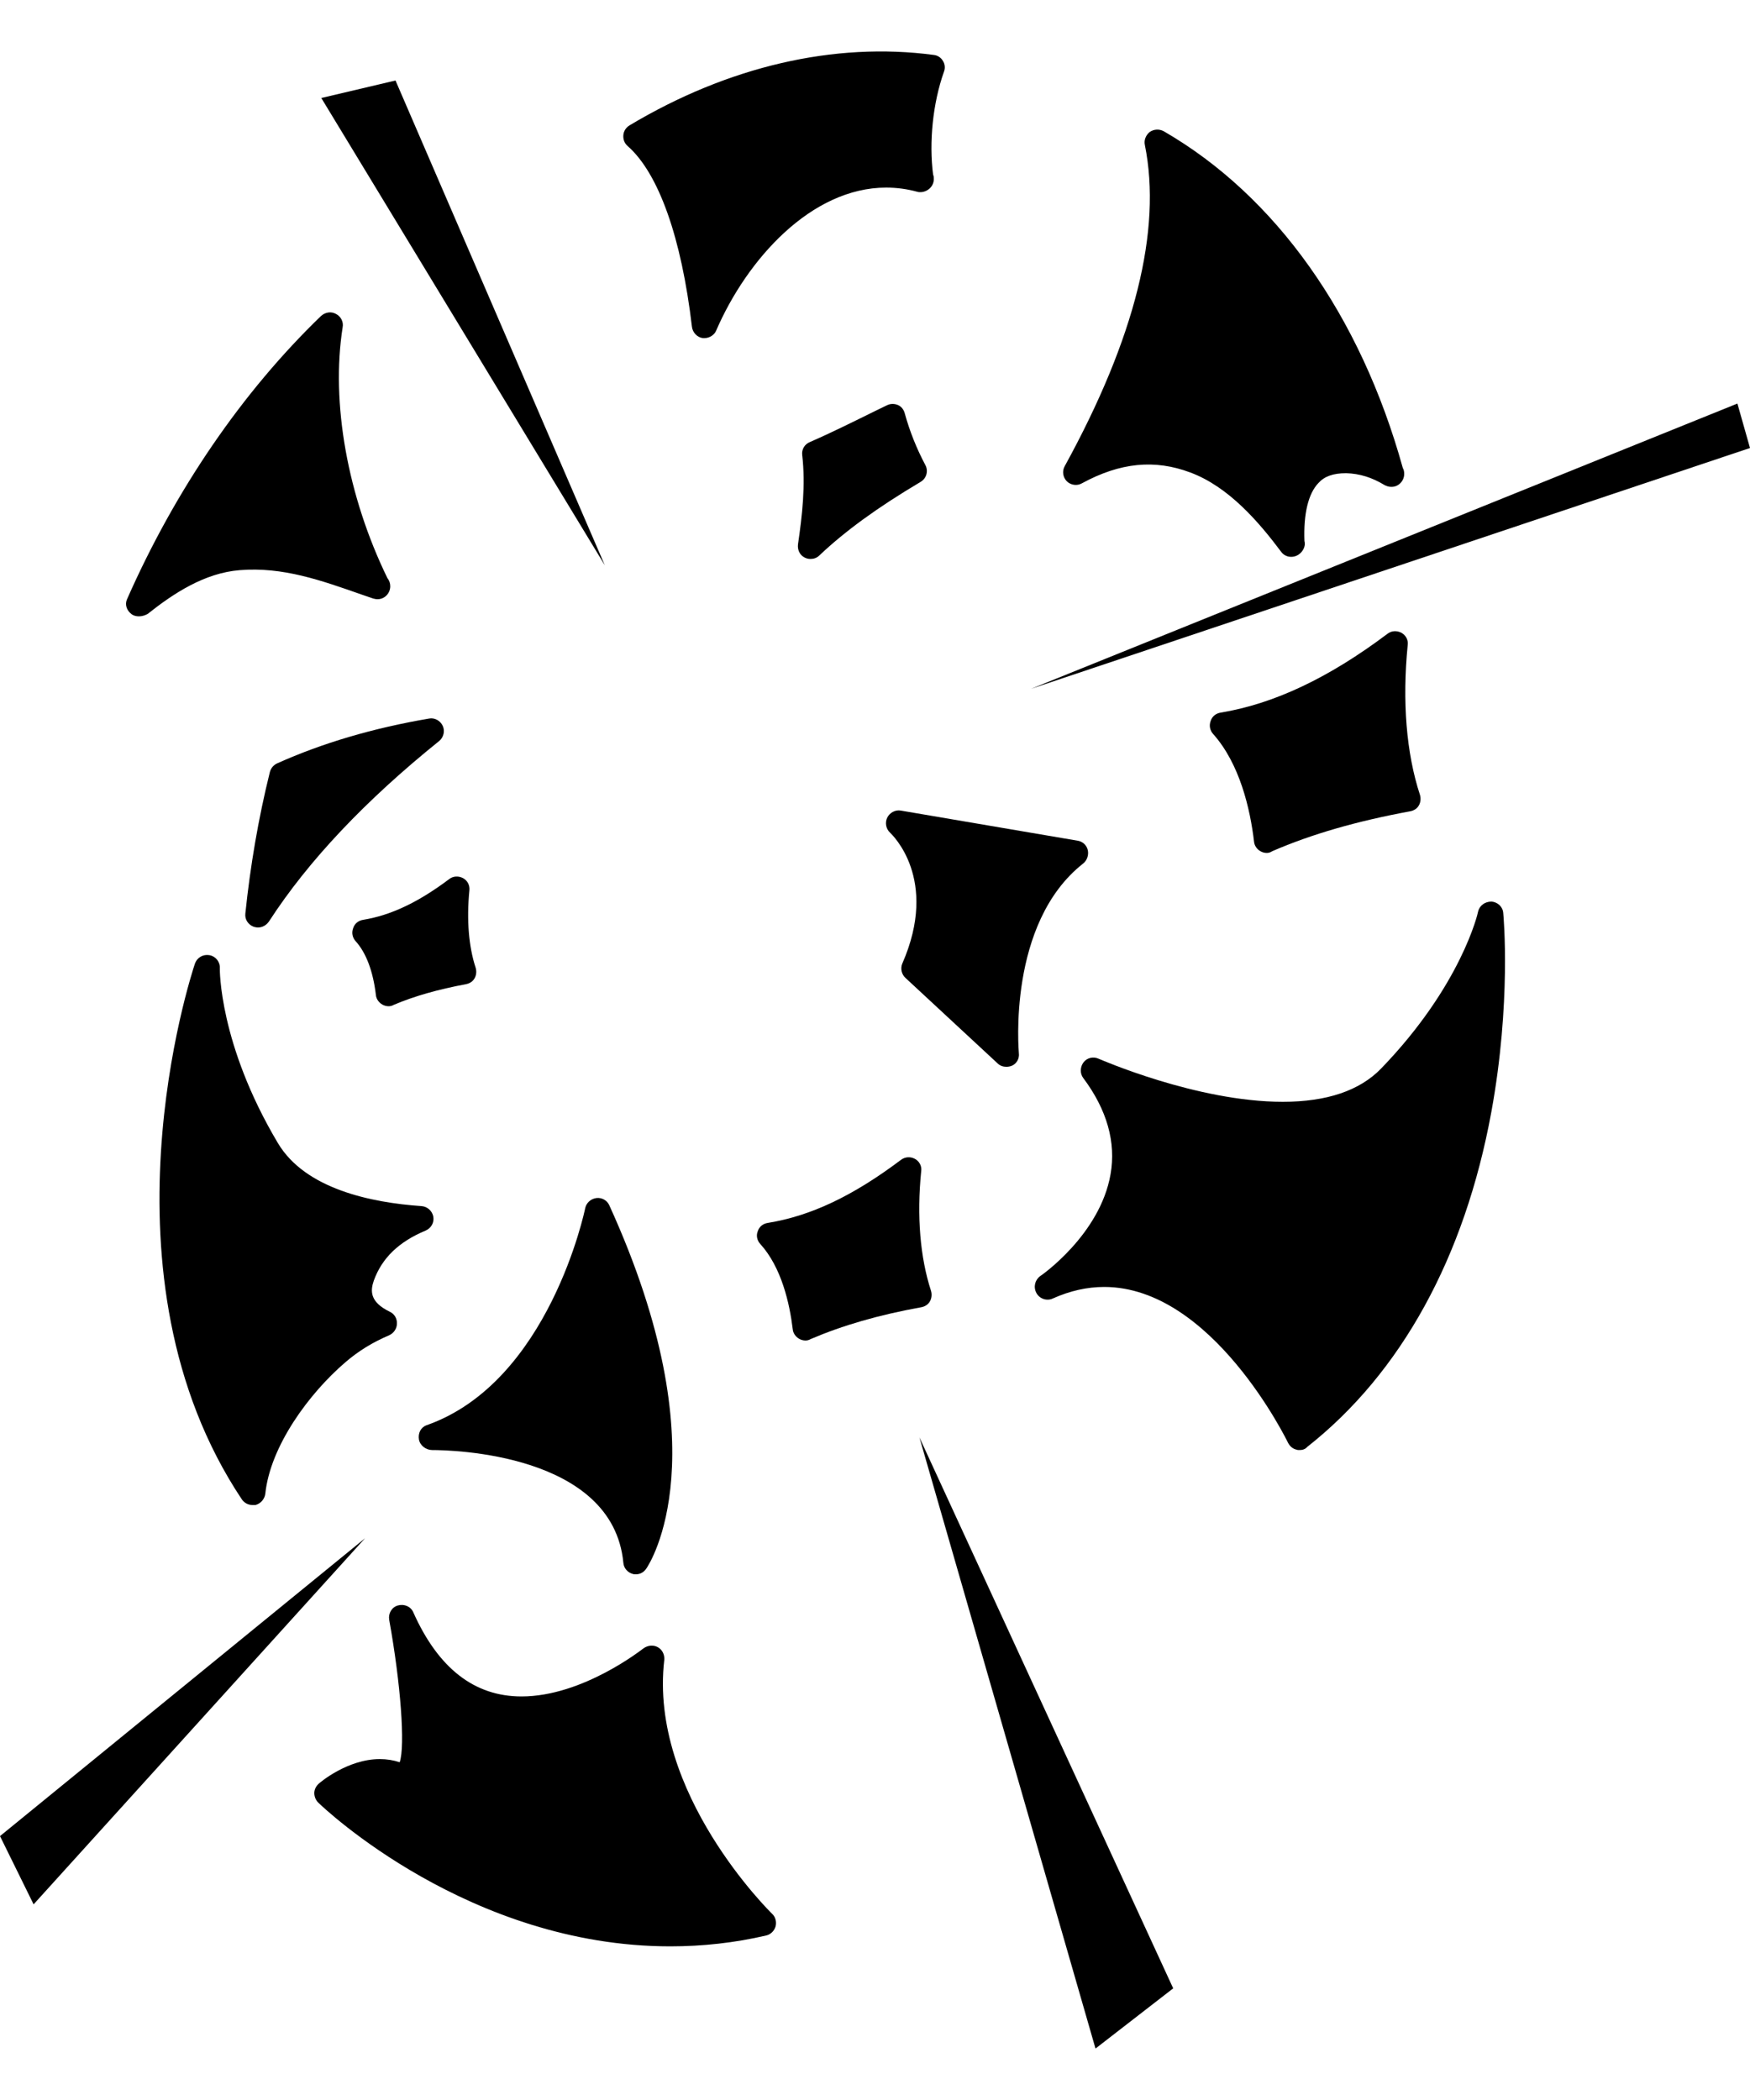 <?xml version="1.0" encoding="utf-8"?>
<!-- Generator: Adobe Illustrator 26.0.0, SVG Export Plug-In . SVG Version: 6.00 Build 0)  -->
<svg version="1.1" id="Layer_1" xmlns="http://www.w3.org/2000/svg" xmlns:xlink="http://www.w3.org/1999/xlink" x="0px" y="0px"
	 viewBox="0 0 50 60" style="enable-background:new 0 0 50 60;" xml:space="preserve">
<g>
	<g>
		<g>
			<path d="M3.99,17.24C4.82,16.6,5.75,16,6.82,15.92c1.42-0.11,2.66,0.38,3.95,0.83c-1.1-2.21-1.74-4.98-1.35-7.46
				c-2.18,2.1-4.07,4.81-5.46,7.97C3.98,17.26,3.98,17.25,3.99,17.24z"/>
			<path d="M3.97,17.61c-0.08,0-0.16-0.02-0.22-0.07c-0.13-0.1-0.19-0.27-0.12-0.42c1.38-3.13,3.3-5.93,5.54-8.09
				C9.29,8.92,9.46,8.89,9.6,8.97c0.14,0.07,0.22,0.23,0.19,0.38c-0.34,2.16,0.14,4.83,1.28,7.17c0.05,0.06,0.08,0.14,0.08,0.23
				c0,0.2-0.16,0.37-0.36,0.37c0,0-0.01,0-0.01,0c-0.04,0-0.08-0.01-0.12-0.02l-0.32-0.11c-1.17-0.41-2.26-0.8-3.49-0.7
				c-1.01,0.08-1.9,0.67-2.63,1.25C4.15,17.58,4.06,17.61,3.97,17.61z M8.96,10.28c-1.58,1.68-2.97,3.69-4.09,5.91
				c0.58-0.33,1.22-0.59,1.92-0.64c1.18-0.09,2.26,0.22,3.29,0.57C9.26,14.19,8.87,12.14,8.96,10.28z"/>
		</g>
		<g>
			<path d="M20.13,9.29c1.07-2.47,3.5-4.92,6.18-4.17c-0.14-0.94-0.05-2.15,0.31-3.19c-2.85-0.38-5.76,0.36-8.45,1.96
				C19.41,4.98,19.92,7.49,20.13,9.29z"/>
			<path d="M20.13,9.66c-0.02,0-0.03,0-0.05,0c-0.16-0.02-0.29-0.16-0.31-0.32c-0.3-2.55-0.95-4.39-1.84-5.17
				c-0.09-0.08-0.13-0.19-0.12-0.31c0.01-0.12,0.08-0.22,0.18-0.28c2.81-1.68,5.85-2.39,8.69-2.01c0.11,0.01,0.21,0.08,0.26,0.17
				c0.06,0.09,0.07,0.21,0.03,0.31c-0.32,0.9-0.43,2.02-0.31,2.94c0.02,0.04,0.02,0.09,0.02,0.13c0,0.2-0.17,0.36-0.37,0.37
				c-0.05,0-0.07,0-0.1-0.01c-0.29-0.08-0.59-0.12-0.89-0.12c-2.14,0-3.98,2.05-4.86,4.09C20.41,9.57,20.27,9.66,20.13,9.66z
				 M18.76,3.97c0.84,1.01,1.31,2.63,1.57,4.13c1.1-1.86,2.92-3.48,5-3.48c0.19,0,0.38,0.01,0.57,0.04
				c-0.05-0.79,0.04-1.64,0.25-2.42C23.72,2.02,21.17,2.62,18.76,3.97z"/>
		</g>
		<g>
			<path d="M12.31,20.89c-1.45,0.25-2.9,0.65-4.25,1.25c-0.33,1.34-0.56,2.68-0.69,3.99C8.68,24.12,10.48,22.36,12.31,20.89z"/>
			<path d="M7.37,26.5c-0.04,0-0.08-0.01-0.12-0.02c-0.16-0.06-0.26-0.21-0.24-0.38c0.14-1.35,0.37-2.71,0.7-4.04
				c0.03-0.11,0.1-0.2,0.21-0.25c1.29-0.58,2.75-1.01,4.34-1.28c0.16-0.03,0.32,0.06,0.39,0.21c0.07,0.15,0.02,0.33-0.1,0.43
				c-2.1,1.69-3.74,3.42-4.86,5.15C7.61,26.44,7.49,26.5,7.37,26.5z M8.37,22.41c-0.18,0.77-0.34,1.55-0.46,2.33
				c0.84-1.08,1.86-2.15,3.05-3.2C10.04,21.77,9.17,22.06,8.37,22.41z"/>
		</g>
		<g>
			<path d="M26.12,13.46c-0.26-0.49-0.47-1.02-0.62-1.56c-0.74,0.36-1.47,0.73-2.21,1.06c0.1,0.88,0,1.76-0.12,2.64
				C24.04,14.78,25.07,14.08,26.12,13.46z"/>
			<path d="M23.16,15.97c-0.06,0-0.11-0.01-0.17-0.04c-0.14-0.07-0.21-0.22-0.19-0.38c0.12-0.82,0.22-1.69,0.12-2.55
				c-0.02-0.16,0.07-0.31,0.22-0.37c0.62-0.27,1.24-0.58,1.85-0.88l0.35-0.17c0.1-0.05,0.21-0.05,0.31-0.01
				c0.1,0.04,0.17,0.13,0.2,0.24c0.14,0.51,0.34,1.01,0.59,1.48c0.09,0.17,0.03,0.38-0.14,0.48c-1.23,0.73-2.15,1.4-2.89,2.1
				C23.34,15.94,23.25,15.97,23.16,15.97z M23.67,13.19c0.04,0.51,0.02,1.02-0.03,1.51c0.57-0.46,1.22-0.91,2-1.38
				c-0.14-0.29-0.26-0.59-0.36-0.9C24.75,12.68,24.22,12.95,23.67,13.19z"/>
		</g>
		<g>
			<path d="M39.85,18.41c-1.48,1.11-3.11,2.02-4.92,2.31c0.74,0.82,1.12,2.05,1.26,3.28c1.28-0.55,2.64-0.91,4.02-1.16
				C39.76,21.46,39.7,19.89,39.85,18.41z"/>
			<path d="M36.19,24.37c-0.06,0-0.13-0.02-0.18-0.05c-0.1-0.06-0.17-0.16-0.18-0.27c-0.11-0.94-0.41-2.23-1.17-3.08
				c-0.09-0.1-0.12-0.24-0.07-0.37c0.04-0.13,0.15-0.22,0.29-0.24c1.51-0.25,3.07-0.98,4.76-2.25c0.11-0.09,0.27-0.1,0.4-0.03
				c0.13,0.07,0.2,0.21,0.18,0.35c-0.16,1.61-0.04,3.09,0.35,4.28c0.03,0.1,0.02,0.21-0.03,0.3c-0.05,0.09-0.14,0.15-0.25,0.17
				c-1.52,0.28-2.81,0.65-3.94,1.14C36.29,24.36,36.24,24.37,36.19,24.37z M35.57,20.97c0.51,0.78,0.78,1.72,0.91,2.52
				c0.97-0.38,2.05-0.69,3.26-0.93c-0.28-1.01-0.38-2.15-0.32-3.4C38.09,20.08,36.82,20.67,35.57,20.97z"/>
		</g>
		<g>
			<path d="M25.96,33.43c-1.19,0.89-2.5,1.63-3.96,1.86c0.6,0.66,0.9,1.65,1.02,2.64c1.03-0.45,2.13-0.73,3.24-0.94
				C25.89,35.89,25.84,34.62,25.96,33.43z"/>
			<path d="M23.01,38.3c-0.06,0-0.13-0.02-0.18-0.05c-0.1-0.06-0.17-0.16-0.18-0.27c-0.09-0.74-0.32-1.77-0.93-2.44
				c-0.09-0.1-0.12-0.24-0.07-0.36c0.04-0.13,0.15-0.22,0.29-0.24c1.23-0.2,2.43-0.77,3.8-1.8c0.12-0.09,0.27-0.1,0.4-0.03
				c0.13,0.07,0.2,0.21,0.18,0.35c-0.13,1.29-0.03,2.47,0.28,3.42c0.03,0.1,0.02,0.21-0.03,0.3c-0.05,0.09-0.14,0.15-0.25,0.17
				c-1.22,0.22-2.25,0.52-3.16,0.91C23.11,38.29,23.06,38.3,23.01,38.3z M22.63,35.54c0.37,0.59,0.57,1.29,0.68,1.89
				c0.74-0.29,1.56-0.52,2.48-0.71c-0.2-0.76-0.28-1.62-0.25-2.54C24.54,34.85,23.57,35.3,22.63,35.54z"/>
		</g>
		<g>
			<path d="M13.04,25.42c-0.79,0.59-1.65,1.07-2.61,1.23c0.39,0.44,0.59,1.09,0.67,1.74c0.68-0.29,1.4-0.48,2.13-0.62
				C12.99,27.04,12.96,26.2,13.04,25.42z"/>
			<path d="M11.1,28.75c-0.06,0-0.13-0.02-0.18-0.05c-0.1-0.06-0.17-0.16-0.18-0.27c-0.08-0.68-0.28-1.21-0.58-1.54
				c-0.09-0.1-0.12-0.24-0.07-0.37c0.04-0.13,0.15-0.22,0.29-0.24c0.79-0.13,1.57-0.5,2.45-1.16c0.11-0.09,0.27-0.1,0.4-0.03
				c0.13,0.07,0.2,0.21,0.18,0.36c-0.08,0.83-0.02,1.59,0.18,2.2c0.03,0.1,0.02,0.21-0.03,0.3c-0.05,0.09-0.14,0.15-0.25,0.17
				c-0.8,0.15-1.47,0.34-2.06,0.59C11.2,28.74,11.15,28.75,11.1,28.75z M11.03,26.88c0.17,0.32,0.28,0.67,0.35,1
				c0.42-0.15,0.88-0.28,1.39-0.39c-0.1-0.41-0.14-0.87-0.14-1.35C12.09,26.49,11.56,26.73,11.03,26.88z"/>
		</g>
		<g>
			<path d="M30.72,13.48c1.06-0.57,2.18-0.79,3.41-0.33c1.14,0.43,2.02,1.4,2.76,2.39c-0.06-1.15,0.19-2.44,1.57-2.4
				c0.47,0.01,0.89,0.16,1.27,0.39c-1.15-4.21-3.47-7.62-6.68-9.47C33.68,7.15,32.23,10.74,30.72,13.48z"/>
			<path d="M36.89,15.91c-0.11,0-0.22-0.05-0.29-0.15c-0.63-0.84-1.49-1.85-2.59-2.26c-1.01-0.38-2-0.29-3.1,0.31
				c-0.14,0.08-0.32,0.05-0.43-0.06c-0.11-0.11-0.14-0.29-0.06-0.43c2.01-3.66,2.78-6.75,2.29-9.18c-0.03-0.14,0.03-0.28,0.14-0.37
				c0.12-0.08,0.27-0.09,0.4-0.02c3.2,1.85,5.62,5.26,6.83,9.62c0.03,0.05,0.04,0.11,0.04,0.17c0,0.2-0.16,0.37-0.36,0.37
				c0,0-0.01,0-0.01,0c-0.07,0-0.13-0.02-0.19-0.05c-0.36-0.22-0.72-0.33-1.1-0.34c0,0,0,0,0,0c-0.37,0-0.62,0.09-0.79,0.28
				c-0.29,0.3-0.43,0.88-0.4,1.66c0.01,0.03,0.01,0.06,0.01,0.1C37.26,15.74,37.1,15.91,36.89,15.91
				C36.89,15.91,36.89,15.91,36.89,15.91z M32.8,12.54c0.49,0,0.98,0.09,1.46,0.27c0.94,0.35,1.7,1.04,2.31,1.74
				c0.08-0.54,0.27-0.97,0.56-1.27c0.32-0.33,0.75-0.5,1.28-0.5l0.07,0c0.23,0.01,0.46,0.04,0.69,0.11
				c-1.12-3.55-3.09-6.38-5.63-8.1c0.22,2.24-0.45,4.91-2,7.96C31.96,12.61,32.38,12.54,32.8,12.54z"/>
		</g>
		<g>
			<path d="M42.6,26.13c0,0,0.92,9.91-5.47,14.94c0,0-2.95-6.2-7.2-4.3c0,0,3.92-2.65,1.32-6.18c0,0,6.07,2.7,8.49,0.21
				C42.14,28.31,42.6,26.13,42.6,26.13z"/>
			<path d="M37.13,41.43c-0.03,0-0.06,0-0.08-0.01c-0.11-0.02-0.2-0.1-0.25-0.2c-0.02-0.04-2.16-4.45-5.25-4.45
				c-0.49,0-0.98,0.11-1.47,0.33c-0.17,0.08-0.38,0.01-0.47-0.16c-0.09-0.17-0.04-0.37,0.11-0.48c0.02-0.01,1.71-1.18,2.01-2.91
				c0.16-0.91-0.1-1.84-0.78-2.75c-0.1-0.13-0.09-0.32,0.01-0.45c0.1-0.13,0.28-0.17,0.43-0.1c0.03,0.01,2.8,1.23,5.26,1.23l0,0
				c1.26,0,2.2-0.32,2.81-0.95c2.3-2.38,2.77-4.46,2.77-4.48c0.04-0.18,0.2-0.29,0.38-0.29c0.18,0.01,0.33,0.15,0.34,0.33
				c0.01,0.1,0.23,2.56-0.34,5.68c-0.76,4.15-2.58,7.46-5.26,9.57C37.29,41.41,37.21,41.43,37.13,41.43z M31.55,36.04
				c2.97,0,5.05,3.28,5.7,4.46c4.24-3.61,4.95-9.58,5.02-12.55c-0.44,0.85-1.15,1.94-2.27,3.1c-0.75,0.77-1.87,1.17-3.34,1.17l0,0
				c-1.69,0-3.47-0.52-4.55-0.9c0.36,0.78,0.48,1.57,0.34,2.37c-0.17,0.98-0.69,1.79-1.2,2.37C31.35,36.05,31.45,36.04,31.55,36.04z
				"/>
		</g>
		<g>
			<path d="M10.33,36.46c0.29-0.82,0.91-1.32,1.68-1.65c-1.73-0.12-3.57-0.6-4.38-1.97c-1.78-2.98-1.71-5.2-1.71-5.2
				S3,36.32,7.21,42.64c0.16-1.53,1.38-3.11,2.42-4c0.43-0.36,0.88-0.63,1.35-0.83C10.43,37.53,10.1,37.12,10.33,36.46z"/>
			<path d="M7.21,43c-0.12,0-0.23-0.06-0.3-0.16c-4.26-6.39-1.46-14.95-1.34-15.31c0.06-0.17,0.23-0.27,0.41-0.24
				c0.18,0.03,0.31,0.19,0.3,0.37c0,0.02-0.03,2.16,1.66,5c0.78,1.31,2.66,1.7,4.1,1.8c0.17,0.01,0.31,0.14,0.34,0.3
				c0.03,0.17-0.06,0.33-0.22,0.4c-0.77,0.32-1.25,0.79-1.48,1.43c-0.1,0.29-0.12,0.61,0.46,0.89c0.13,0.06,0.21,0.2,0.2,0.34
				c0,0.14-0.09,0.27-0.22,0.33c-0.47,0.2-0.88,0.45-1.25,0.77c-1.04,0.89-2.15,2.4-2.29,3.76c-0.02,0.15-0.13,0.28-0.28,0.32
				C7.27,43,7.24,43,7.21,43z M5.82,29.49c-0.56,2.66-1.18,7.88,1.23,12.19c0.45-1.34,1.47-2.58,2.34-3.32
				c0.27-0.23,0.56-0.44,0.87-0.61c-0.48-0.49-0.4-1.06-0.28-1.4c0.18-0.51,0.48-0.94,0.91-1.29c-1.75-0.29-2.95-0.97-3.58-2.03
				C6.49,31.65,6.05,30.42,5.82,29.49z"/>
		</g>
		<g>
			<path d="M30.72,24.38l-5.05-0.86c0,0,1.63,1.45,0.44,4.16l2.63,2.44C28.75,30.12,28.35,26.24,30.72,24.38z"/>
			<path d="M28.75,30.48c-0.09,0-0.18-0.03-0.25-0.1l-2.63-2.44c-0.11-0.1-0.15-0.27-0.09-0.41c1.06-2.42-0.3-3.69-0.35-3.74
				c-0.12-0.11-0.15-0.29-0.08-0.43c0.07-0.14,0.23-0.23,0.39-0.2l5.05,0.86c0.14,0.02,0.26,0.13,0.29,0.27
				c0.03,0.14-0.02,0.29-0.13,0.38c-2.18,1.71-1.84,5.38-1.84,5.42c0.02,0.15-0.06,0.3-0.2,0.36
				C28.86,30.47,28.81,30.48,28.75,30.48z M26.55,27.58l1.81,1.68c0.02-1.16,0.27-3.21,1.58-4.65l-3.44-0.59
				C26.88,24.74,27.19,25.94,26.55,27.58z"/>
		</g>
		<g>
			<path d="M17.08,34.6c0,0-1.03,5.16-4.77,6.47c0,0,5.51-0.1,5.86,3.55C18.17,44.62,20.24,41.57,17.08,34.6z"/>
			<path d="M18.17,44.98c-0.03,0-0.06,0-0.09-0.01c-0.15-0.04-0.26-0.17-0.27-0.32c-0.3-3.13-4.93-3.22-5.46-3.22
				c-0.18,0-0.35-0.13-0.38-0.3c-0.03-0.18,0.05-0.35,0.22-0.41c3.5-1.23,4.52-6.15,4.53-6.2c0.03-0.15,0.16-0.27,0.32-0.29
				c0.16-0.02,0.31,0.07,0.37,0.21c3.22,7.07,1.15,10.24,1.06,10.37C18.4,44.92,18.29,44.98,18.17,44.98z M13.67,40.8
				c1.5,0.2,3.75,0.81,4.57,2.64c0.33-1.26,0.52-3.78-1.08-7.74C16.72,37.08,15.7,39.48,13.67,40.8z"/>
		</g>
		<polygon points="26.27,41.07 31.3,58.53 33.52,56.81 		"/>
		<polygon points="10.43,43.95 0.96,54.41 0,52.46 		"/>
		<polygon points="17.28,16.15 9.18,2.8 11.3,2.3 		"/>
		<polygon points="49.64,11.53 29.46,19.68 50,12.8 		"/>
		<g>
			<path d="M9.35,51.24c0,0,5.5,5.31,12.45,3.71c0,0-3.67-3.53-3.19-7.57c0,0-4.87,3.95-7.13-1.17c0,0,0.91,4.91-0.09,4.52
				C10.4,50.33,9.35,51.24,9.35,51.24z"/>
			<path d="M19.15,55.61c-5.73,0-9.89-3.94-10.06-4.11c-0.07-0.07-0.11-0.17-0.11-0.27c0-0.1,0.05-0.2,0.13-0.27
				c0.03-0.03,0.82-0.7,1.74-0.7c0.2,0,0.39,0.03,0.57,0.09c0.16-0.47,0.03-2.24-0.3-4.07c-0.03-0.18,0.07-0.36,0.25-0.41
				c0.18-0.05,0.37,0.03,0.44,0.2c0.71,1.59,1.74,2.4,3.09,2.4h0c1.76,0,3.46-1.36,3.48-1.37c0.12-0.09,0.28-0.11,0.41-0.04
				c0.13,0.07,0.2,0.21,0.19,0.36c-0.45,3.81,3.05,7.23,3.08,7.26c0.1,0.09,0.13,0.23,0.1,0.36c-0.04,0.13-0.14,0.23-0.27,0.26
				C20.99,55.51,20.07,55.61,19.15,55.61z M9.94,51.27c1.09,0.91,4.68,3.61,9.21,3.61c0.65,0,1.29-0.06,1.93-0.16
				c-0.92-1.04-2.89-3.61-2.88-6.61c-0.72,0.45-1.97,1.09-3.3,1.09h0c-0.83,0-1.88-0.26-2.79-1.29c0.15,1.22,0.2,2.55-0.16,2.99
				c-0.17,0.2-0.44,0.27-0.69,0.17C10.83,50.9,10.28,51.08,9.94,51.27z"/>
		</g>
	</g>
</g>
</svg>
